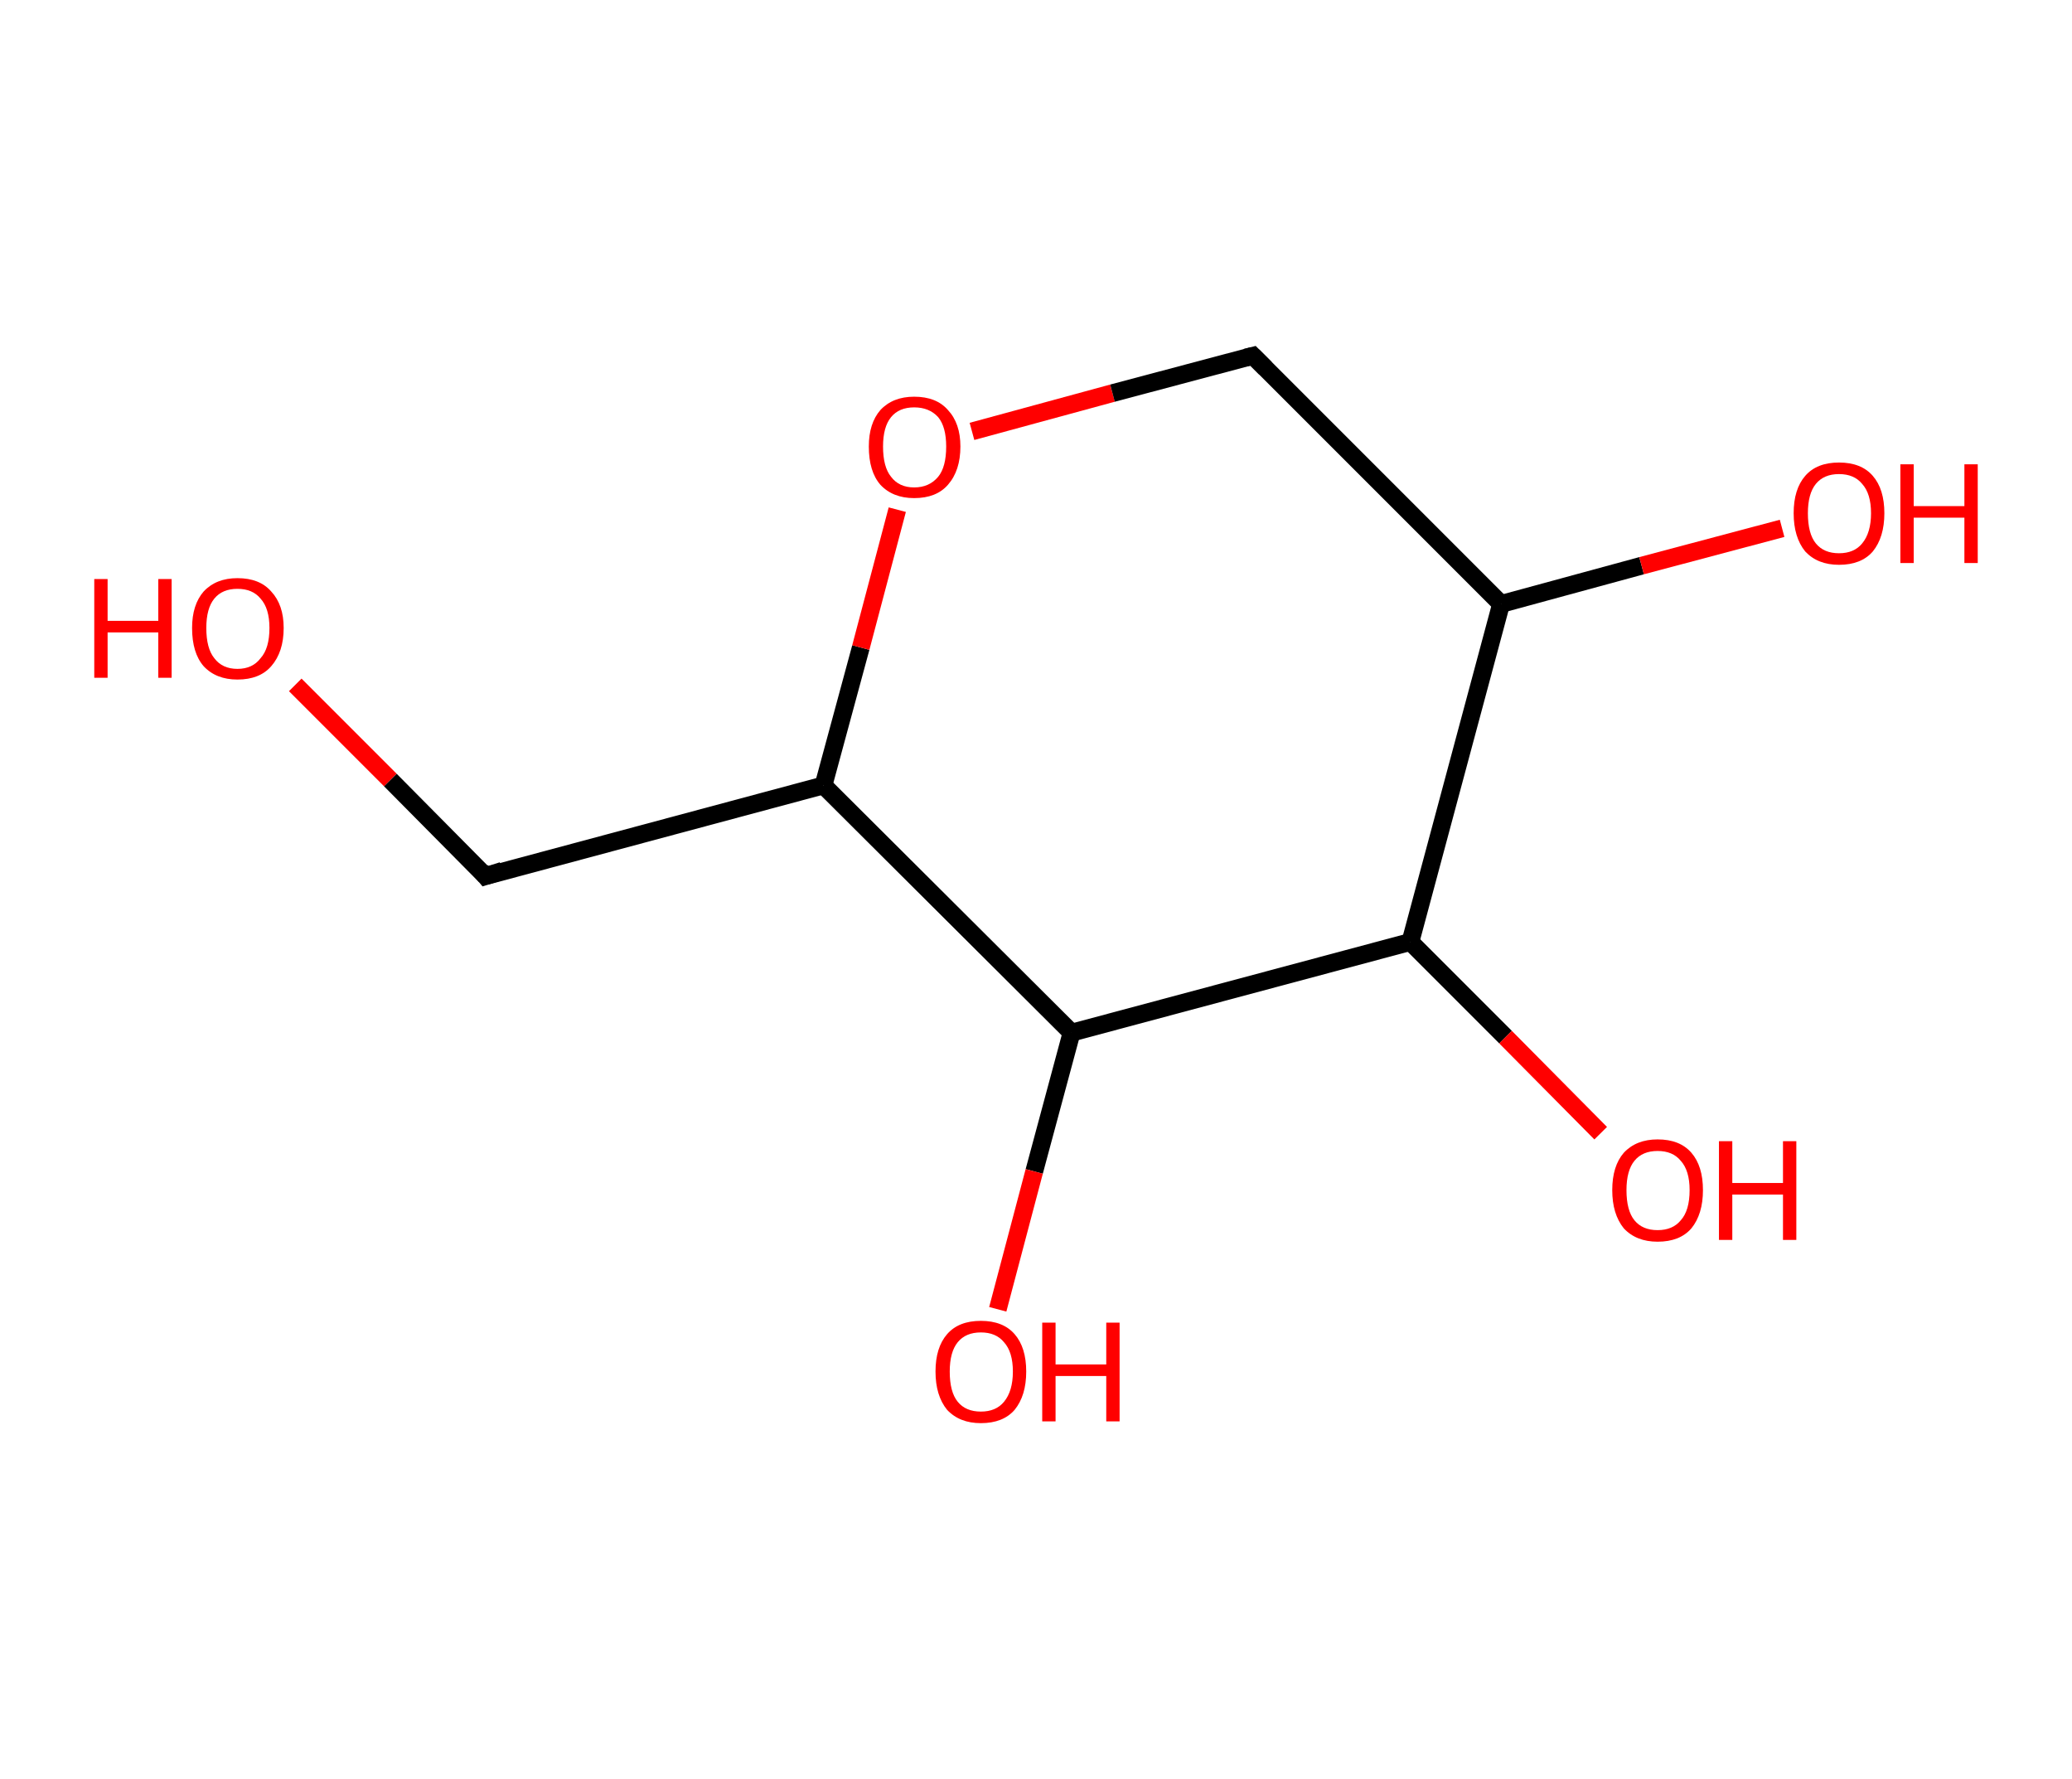 <?xml version='1.0' encoding='ASCII' standalone='yes'?>
<svg xmlns="http://www.w3.org/2000/svg" xmlns:rdkit="http://www.rdkit.org/xml" xmlns:xlink="http://www.w3.org/1999/xlink" version="1.1" baseProfile="full" xml:space="preserve" width="233px" height="200px" viewBox="0 0 233 200">
<!-- END OF HEADER -->
<rect style="opacity:1.0;fill:#FFFFFF;stroke:none" width="233.0" height="200.0" x="0.0" y="0.0"> </rect>
<path class="bond-0 atom-0 atom-1" d="M 33.2,77.0 L 43.9,87.7" style="fill:none;fill-rule:evenodd;stroke:#FF0000;stroke-width:2.0px;stroke-linecap:butt;stroke-linejoin:miter;stroke-opacity:1"/>
<path class="bond-0 atom-0 atom-1" d="M 43.9,87.7 L 54.6,98.5" style="fill:none;fill-rule:evenodd;stroke:#000000;stroke-width:2.0px;stroke-linecap:butt;stroke-linejoin:miter;stroke-opacity:1"/>
<path class="bond-1 atom-1 atom-2" d="M 54.6,98.5 L 92.6,88.3" style="fill:none;fill-rule:evenodd;stroke:#000000;stroke-width:2.0px;stroke-linecap:butt;stroke-linejoin:miter;stroke-opacity:1"/>
<path class="bond-2 atom-2 atom-3" d="M 92.6,88.3 L 96.8,72.8" style="fill:none;fill-rule:evenodd;stroke:#000000;stroke-width:2.0px;stroke-linecap:butt;stroke-linejoin:miter;stroke-opacity:1"/>
<path class="bond-2 atom-2 atom-3" d="M 96.8,72.8 L 100.9,57.3" style="fill:none;fill-rule:evenodd;stroke:#FF0000;stroke-width:2.0px;stroke-linecap:butt;stroke-linejoin:miter;stroke-opacity:1"/>
<path class="bond-3 atom-3 atom-4" d="M 109.3,48.5 L 125.1,44.2" style="fill:none;fill-rule:evenodd;stroke:#FF0000;stroke-width:2.0px;stroke-linecap:butt;stroke-linejoin:miter;stroke-opacity:1"/>
<path class="bond-3 atom-3 atom-4" d="M 125.1,44.2 L 140.9,40.0" style="fill:none;fill-rule:evenodd;stroke:#000000;stroke-width:2.0px;stroke-linecap:butt;stroke-linejoin:miter;stroke-opacity:1"/>
<path class="bond-4 atom-4 atom-5" d="M 140.9,40.0 L 168.8,67.9" style="fill:none;fill-rule:evenodd;stroke:#000000;stroke-width:2.0px;stroke-linecap:butt;stroke-linejoin:miter;stroke-opacity:1"/>
<path class="bond-5 atom-5 atom-6" d="M 168.8,67.9 L 184.6,63.6" style="fill:none;fill-rule:evenodd;stroke:#000000;stroke-width:2.0px;stroke-linecap:butt;stroke-linejoin:miter;stroke-opacity:1"/>
<path class="bond-5 atom-5 atom-6" d="M 184.6,63.6 L 200.4,59.4" style="fill:none;fill-rule:evenodd;stroke:#FF0000;stroke-width:2.0px;stroke-linecap:butt;stroke-linejoin:miter;stroke-opacity:1"/>
<path class="bond-6 atom-5 atom-7" d="M 168.8,67.9 L 158.6,105.9" style="fill:none;fill-rule:evenodd;stroke:#000000;stroke-width:2.0px;stroke-linecap:butt;stroke-linejoin:miter;stroke-opacity:1"/>
<path class="bond-7 atom-7 atom-8" d="M 158.6,105.9 L 169.3,116.6" style="fill:none;fill-rule:evenodd;stroke:#000000;stroke-width:2.0px;stroke-linecap:butt;stroke-linejoin:miter;stroke-opacity:1"/>
<path class="bond-7 atom-7 atom-8" d="M 169.3,116.6 L 180.0,127.4" style="fill:none;fill-rule:evenodd;stroke:#FF0000;stroke-width:2.0px;stroke-linecap:butt;stroke-linejoin:miter;stroke-opacity:1"/>
<path class="bond-8 atom-7 atom-9" d="M 158.6,105.9 L 120.5,116.1" style="fill:none;fill-rule:evenodd;stroke:#000000;stroke-width:2.0px;stroke-linecap:butt;stroke-linejoin:miter;stroke-opacity:1"/>
<path class="bond-9 atom-9 atom-10" d="M 120.5,116.1 L 116.3,131.7" style="fill:none;fill-rule:evenodd;stroke:#000000;stroke-width:2.0px;stroke-linecap:butt;stroke-linejoin:miter;stroke-opacity:1"/>
<path class="bond-9 atom-9 atom-10" d="M 116.3,131.7 L 112.2,147.2" style="fill:none;fill-rule:evenodd;stroke:#FF0000;stroke-width:2.0px;stroke-linecap:butt;stroke-linejoin:miter;stroke-opacity:1"/>
<path class="bond-10 atom-9 atom-2" d="M 120.5,116.1 L 92.6,88.3" style="fill:none;fill-rule:evenodd;stroke:#000000;stroke-width:2.0px;stroke-linecap:butt;stroke-linejoin:miter;stroke-opacity:1"/>
<path d="M 54.1,97.9 L 54.6,98.5 L 56.5,97.9" style="fill:none;stroke:#000000;stroke-width:2.0px;stroke-linecap:butt;stroke-linejoin:miter;stroke-opacity:1;"/>
<path d="M 140.1,40.2 L 140.9,40.0 L 142.3,41.4" style="fill:none;stroke:#000000;stroke-width:2.0px;stroke-linecap:butt;stroke-linejoin:miter;stroke-opacity:1;"/>
<path class="atom-0" d="M 10.6 65.1 L 12.1 65.1 L 12.1 69.8 L 17.8 69.8 L 17.8 65.1 L 19.3 65.1 L 19.3 76.2 L 17.8 76.2 L 17.8 71.1 L 12.1 71.1 L 12.1 76.2 L 10.6 76.2 L 10.6 65.1 " fill="#FF0000"/>
<path class="atom-0" d="M 21.6 70.6 Q 21.6 68.0, 22.9 66.5 Q 24.3 65.0, 26.7 65.0 Q 29.2 65.0, 30.5 66.5 Q 31.9 68.0, 31.9 70.6 Q 31.9 73.3, 30.5 74.9 Q 29.2 76.4, 26.7 76.4 Q 24.3 76.4, 22.9 74.9 Q 21.6 73.4, 21.6 70.6 M 26.7 75.2 Q 28.4 75.2, 29.3 74.0 Q 30.3 72.9, 30.3 70.6 Q 30.3 68.4, 29.3 67.3 Q 28.4 66.2, 26.7 66.2 Q 25.0 66.2, 24.1 67.3 Q 23.2 68.4, 23.2 70.6 Q 23.2 72.9, 24.1 74.0 Q 25.0 75.2, 26.7 75.2 " fill="#FF0000"/>
<path class="atom-3" d="M 97.7 50.2 Q 97.7 47.6, 99.0 46.1 Q 100.4 44.6, 102.8 44.6 Q 105.3 44.6, 106.6 46.1 Q 108.0 47.6, 108.0 50.2 Q 108.0 52.9, 106.6 54.5 Q 105.3 56.0, 102.8 56.0 Q 100.4 56.0, 99.0 54.5 Q 97.7 53.0, 97.7 50.2 M 102.8 54.8 Q 104.5 54.8, 105.5 53.6 Q 106.4 52.5, 106.4 50.2 Q 106.4 48.0, 105.5 46.9 Q 104.5 45.8, 102.8 45.8 Q 101.1 45.8, 100.2 46.9 Q 99.3 48.0, 99.3 50.2 Q 99.3 52.5, 100.2 53.6 Q 101.1 54.8, 102.8 54.8 " fill="#FF0000"/>
<path class="atom-6" d="M 201.7 57.7 Q 201.7 55.0, 203.0 53.5 Q 204.3 52.0, 206.8 52.0 Q 209.3 52.0, 210.6 53.5 Q 211.9 55.0, 211.9 57.7 Q 211.9 60.4, 210.6 62.0 Q 209.3 63.5, 206.8 63.5 Q 204.4 63.5, 203.0 62.0 Q 201.7 60.4, 201.7 57.7 M 206.8 62.2 Q 208.5 62.2, 209.4 61.1 Q 210.4 59.9, 210.4 57.7 Q 210.4 55.5, 209.4 54.4 Q 208.5 53.3, 206.8 53.3 Q 205.1 53.3, 204.2 54.4 Q 203.3 55.5, 203.3 57.7 Q 203.3 60.0, 204.2 61.1 Q 205.1 62.2, 206.8 62.2 " fill="#FF0000"/>
<path class="atom-6" d="M 213.7 52.2 L 215.2 52.2 L 215.2 56.9 L 220.9 56.9 L 220.9 52.2 L 222.4 52.2 L 222.4 63.3 L 220.9 63.3 L 220.9 58.2 L 215.2 58.2 L 215.2 63.3 L 213.7 63.3 L 213.7 52.2 " fill="#FF0000"/>
<path class="atom-8" d="M 181.3 133.8 Q 181.3 131.1, 182.6 129.6 Q 184.0 128.1, 186.4 128.1 Q 188.9 128.1, 190.2 129.6 Q 191.5 131.1, 191.5 133.8 Q 191.5 136.5, 190.2 138.1 Q 188.9 139.6, 186.4 139.6 Q 184.0 139.6, 182.6 138.1 Q 181.3 136.5, 181.3 133.8 M 186.4 138.3 Q 188.1 138.3, 189.0 137.2 Q 190.0 136.1, 190.0 133.8 Q 190.0 131.6, 189.0 130.5 Q 188.1 129.4, 186.4 129.4 Q 184.7 129.4, 183.8 130.5 Q 182.9 131.6, 182.9 133.8 Q 182.9 136.1, 183.8 137.2 Q 184.7 138.3, 186.4 138.3 " fill="#FF0000"/>
<path class="atom-8" d="M 193.3 128.3 L 194.8 128.3 L 194.8 133.0 L 200.5 133.0 L 200.5 128.3 L 202.0 128.3 L 202.0 139.4 L 200.5 139.4 L 200.5 134.3 L 194.8 134.3 L 194.8 139.4 L 193.3 139.4 L 193.3 128.3 " fill="#FF0000"/>
<path class="atom-10" d="M 105.2 154.2 Q 105.2 151.5, 106.5 150.0 Q 107.8 148.5, 110.3 148.5 Q 112.8 148.5, 114.1 150.0 Q 115.4 151.5, 115.4 154.2 Q 115.4 156.9, 114.1 158.5 Q 112.8 160.0, 110.3 160.0 Q 107.9 160.0, 106.5 158.5 Q 105.2 156.9, 105.2 154.2 M 110.3 158.7 Q 112.0 158.7, 112.9 157.6 Q 113.9 156.4, 113.9 154.2 Q 113.9 152.0, 112.9 150.9 Q 112.0 149.8, 110.3 149.8 Q 108.6 149.8, 107.7 150.9 Q 106.8 152.0, 106.8 154.2 Q 106.8 156.5, 107.7 157.6 Q 108.6 158.7, 110.3 158.7 " fill="#FF0000"/>
<path class="atom-10" d="M 117.2 148.7 L 118.7 148.7 L 118.7 153.4 L 124.4 153.4 L 124.4 148.7 L 125.9 148.7 L 125.9 159.8 L 124.4 159.8 L 124.4 154.7 L 118.7 154.7 L 118.7 159.8 L 117.2 159.8 L 117.2 148.7 " fill="#FF0000"/>
</svg>
